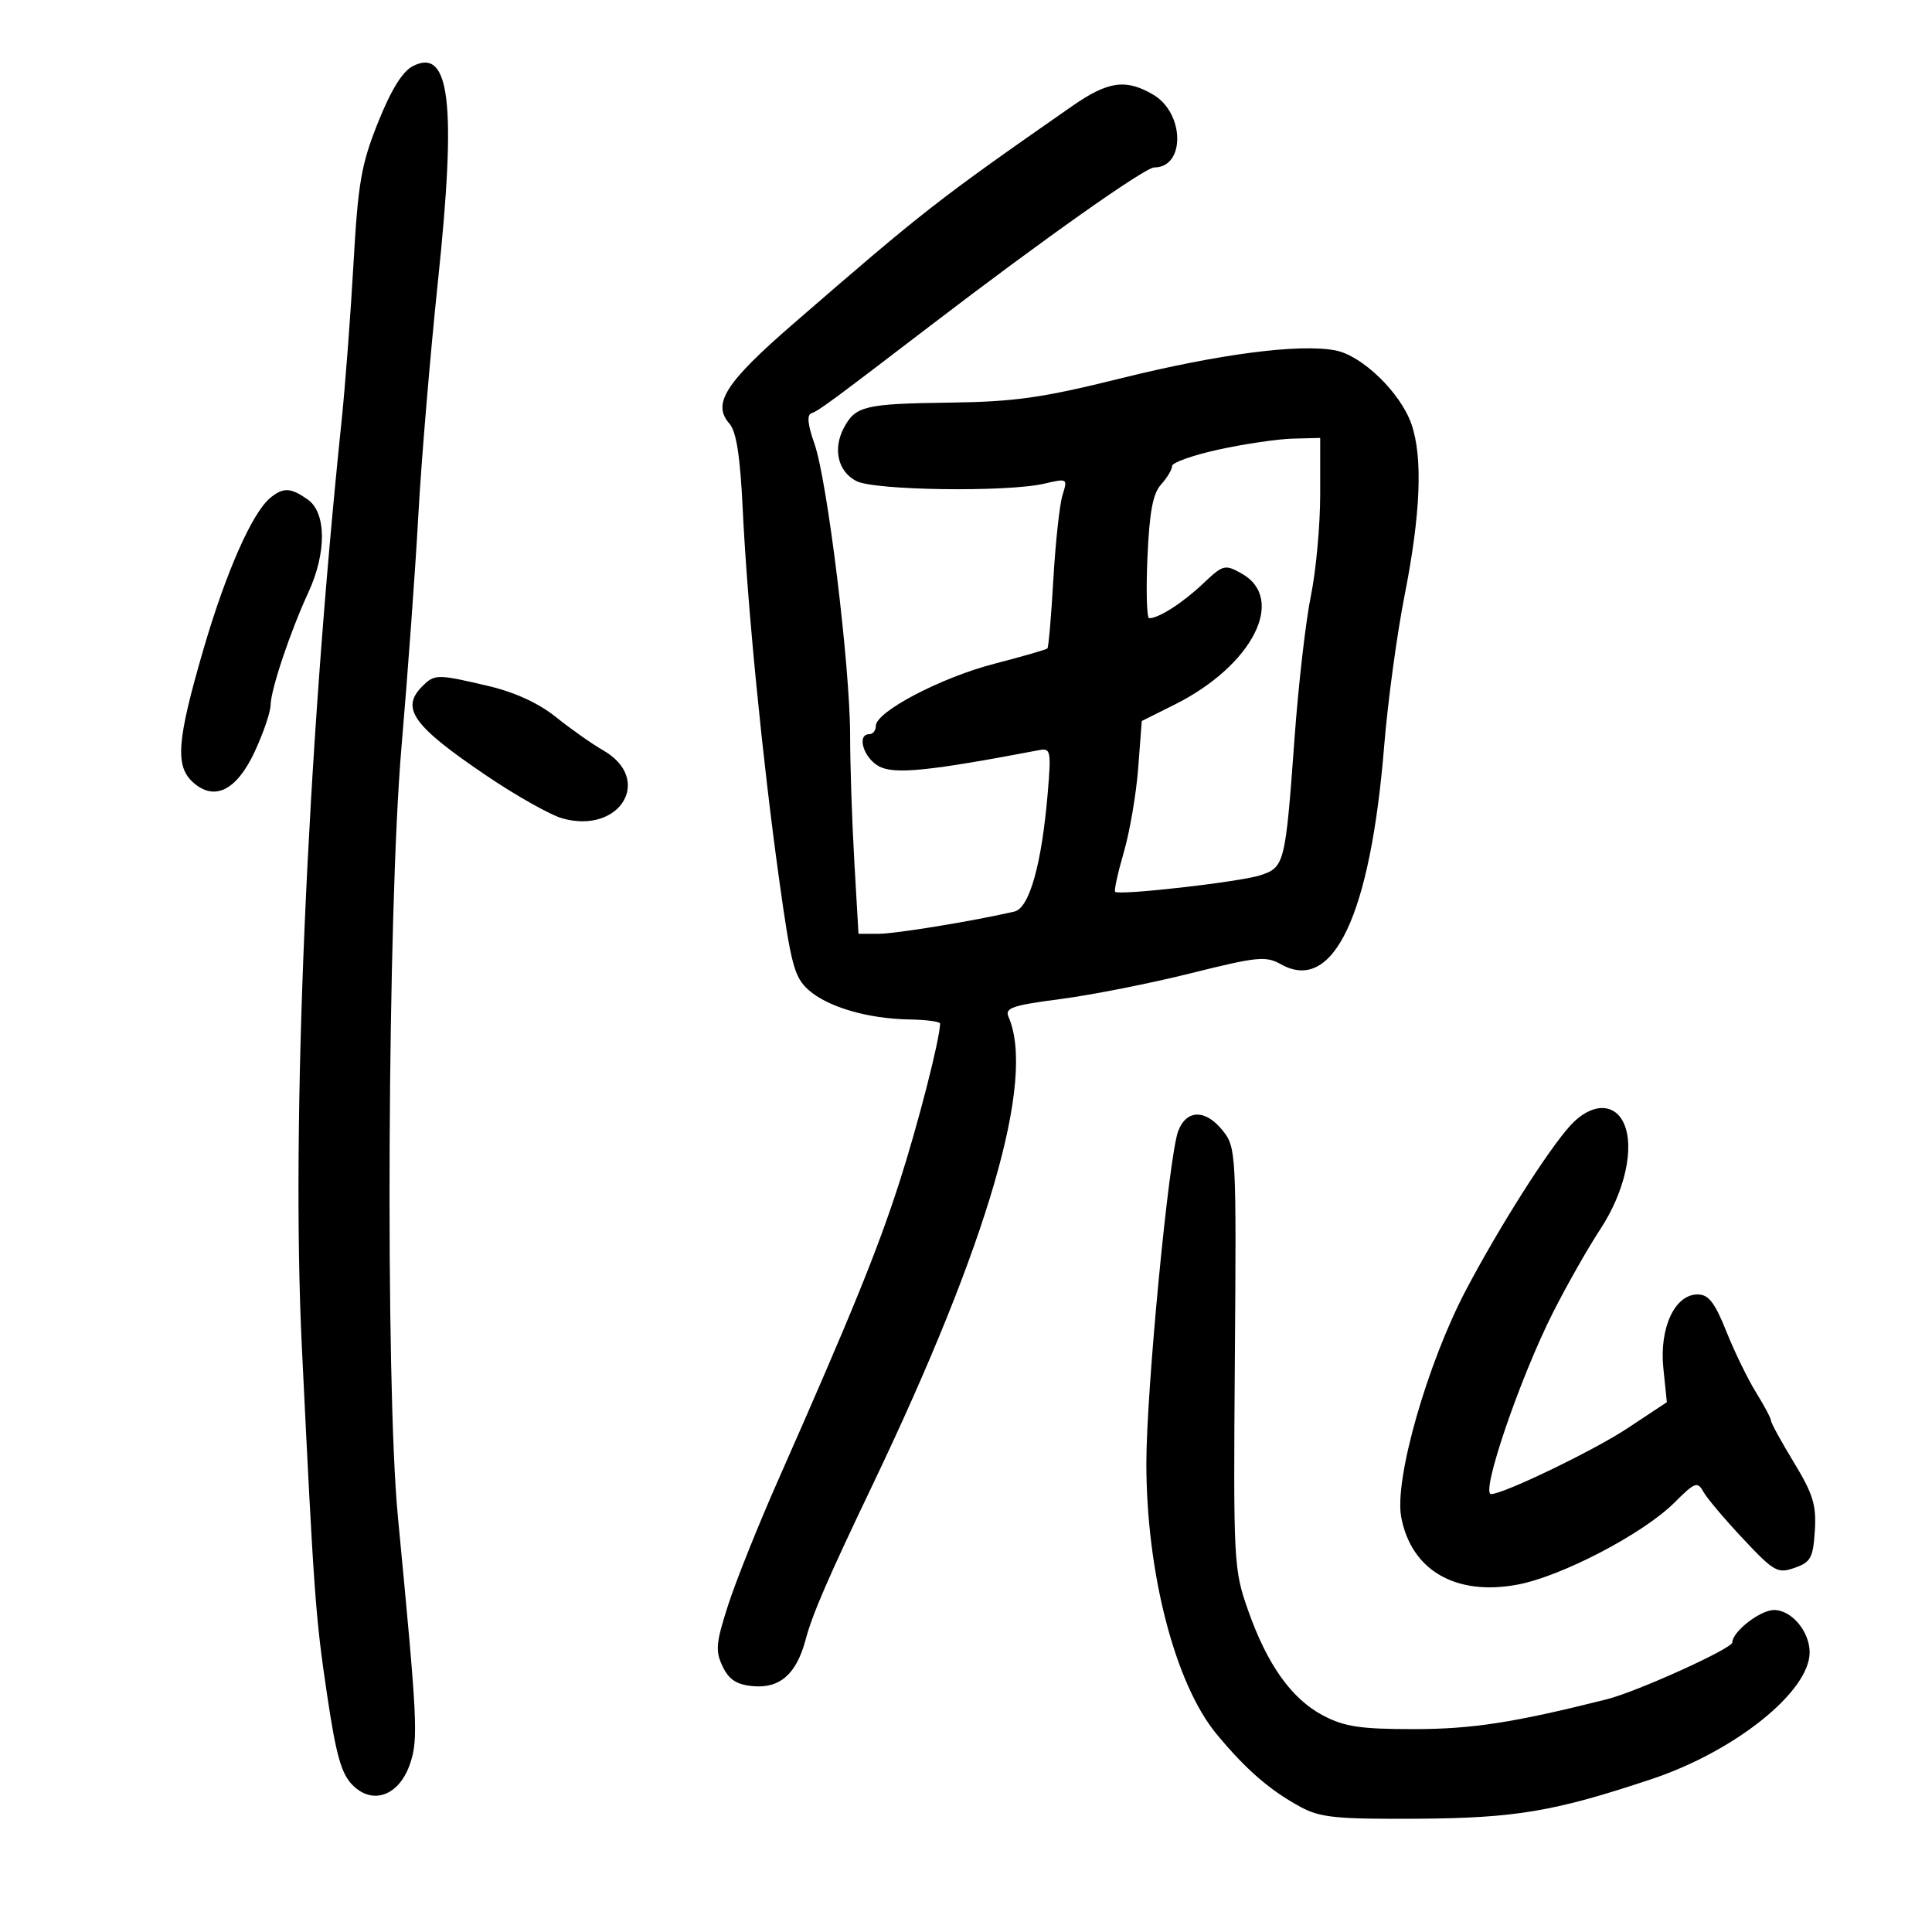 <svg xmlns="http://www.w3.org/2000/svg" width="300" height="300" viewBox="0 0 300 300" version="1.1">
	<path d="M 64.104 10.268 C 62.490 11.098, 60.727 13.949, 58.706 19 C 56.088 25.545, 55.602 28.345, 54.887 41 C 54.437 48.975, 53.600 60, 53.027 65.500 C 47.659 117.060, 45.191 174.614, 46.870 209.124 C 48.752 247.831, 48.986 251.043, 50.802 263.247 C 52.185 272.547, 53.008 275.453, 54.753 277.197 C 57.931 280.376, 62.061 278.790, 63.714 273.758 C 64.961 269.962, 64.821 267.181, 61.782 235.500 C 59.815 215.003, 60.161 141.357, 62.342 116 C 63.312 104.725, 64.490 88.525, 64.959 80 C 65.428 71.475, 66.800 55.112, 68.007 43.639 C 70.908 16.077, 69.881 7.297, 64.104 10.268 M 166.487 16.474 C 145.561 31.050, 143.437 32.708, 123.157 50.299 C 112.616 59.443, 110.541 62.693, 113.269 65.790 C 114.341 67.007, 114.934 70.815, 115.326 79 C 116.051 94.095, 118.384 117.842, 120.977 136.500 C 122.829 149.830, 123.338 151.747, 125.546 153.716 C 128.529 156.375, 134.766 158.197, 141.250 158.304 C 143.863 158.347, 145.992 158.634, 145.983 158.941 C 145.902 161.530, 142.525 174.689, 139.655 183.594 C 136.244 194.180, 132.229 204.040, 120.759 230 C 117.721 236.875, 114.257 245.534, 113.060 249.243 C 111.169 255.100, 111.056 256.347, 112.199 258.743 C 113.180 260.801, 114.360 261.581, 116.850 261.820 C 121.091 262.227, 123.665 259.972, 125.099 254.591 C 126.155 250.628, 128.539 245.122, 135.529 230.500 C 153.491 192.926, 160.846 167.580, 156.598 157.888 C 155.997 156.516, 157.204 156.104, 164.696 155.128 C 169.538 154.496, 178.634 152.696, 184.910 151.128 C 195.247 148.545, 196.564 148.414, 198.910 149.734 C 207.046 154.311, 212.799 142.128, 214.938 115.793 C 215.492 108.969, 216.917 98.462, 218.106 92.443 C 220.596 79.829, 220.951 71.040, 219.177 65.883 C 217.493 60.989, 211.504 55.185, 207.329 54.402 C 201.694 53.345, 189.268 54.969, 174 58.758 C 161.825 61.780, 157.576 62.382, 147.500 62.517 C 134.298 62.692, 132.855 63.034, 131.051 66.404 C 129.281 69.712, 130.112 73.254, 133 74.710 C 135.881 76.163, 156.404 76.439, 162.154 75.103 C 165.763 74.264, 165.797 74.286, 164.987 76.877 C 164.535 78.320, 163.896 84.195, 163.566 89.934 C 163.236 95.672, 162.820 100.513, 162.642 100.691 C 162.464 100.870, 158.759 101.938, 154.409 103.065 C 146.113 105.215, 136 110.514, 136 112.711 C 136 113.420, 135.550 114, 135 114 C 132.970 114, 134.081 117.705, 136.498 118.999 C 138.892 120.280, 144.254 119.736, 161.390 116.474 C 163.140 116.141, 163.237 116.628, 162.702 123.011 C 161.767 134.171, 159.854 141.005, 157.513 141.547 C 151.132 143.026, 139.063 145, 136.403 145 L 133.306 145 132.657 133.750 C 132.301 127.563, 132.007 118.754, 132.005 114.175 C 131.999 103.430, 128.472 74.590, 126.470 68.916 C 125.404 65.894, 125.263 64.412, 126.019 64.160 C 127.107 63.798, 129.067 62.354, 144.500 50.547 C 161.981 37.174, 177.792 26, 179.235 26 C 184.069 26, 183.962 17.590, 179.090 14.712 C 174.840 12.201, 172.063 12.589, 166.487 16.474 M 189.250 69.802 C 185.262 70.673, 182 71.825, 182 72.364 C 182 72.902, 181.232 74.191, 180.294 75.228 C 179.016 76.639, 178.484 79.487, 178.174 86.557 C 177.947 91.750, 178.070 96, 178.446 96 C 179.933 96, 183.661 93.607, 186.789 90.646 C 189.933 87.669, 190.196 87.599, 192.789 89.050 C 199.799 92.972, 194.490 103.371, 182.396 109.410 L 177.292 111.959 176.740 119.251 C 176.437 123.261, 175.430 129.154, 174.502 132.345 C 173.574 135.537, 172.969 138.297, 173.157 138.478 C 173.778 139.076, 192.433 136.959, 195.641 135.927 C 199.472 134.695, 199.590 134.223, 201.025 114.500 C 201.625 106.250, 202.765 96.350, 203.557 92.500 C 204.350 88.650, 204.999 81.563, 204.999 76.750 L 205 68 200.750 68.110 C 198.412 68.171, 193.238 68.932, 189.250 69.802 M 42 77.282 C 39.160 79.589, 35.061 88.886, 31.534 101.020 C 27.474 114.994, 27.170 118.939, 29.960 121.464 C 33.285 124.473, 36.736 122.765, 39.552 116.715 C 40.888 113.847, 41.996 110.600, 42.015 109.500 C 42.057 107.063, 45.055 98.115, 47.878 92 C 50.732 85.820, 50.688 79.596, 47.777 77.557 C 45.136 75.706, 44.006 75.652, 42 77.282 M 65.571 106.571 C 62.173 109.970, 64.112 112.695, 75.355 120.322 C 80.075 123.524, 85.476 126.569, 87.359 127.089 C 96.327 129.565, 101.458 120.987, 93.679 116.523 C 91.930 115.519, 88.630 113.196, 86.344 111.360 C 83.642 109.188, 79.970 107.498, 75.844 106.525 C 67.900 104.652, 67.489 104.654, 65.571 106.571 M 243.860 174.750 C 240.425 178.507, 232.889 190.371, 227.698 200.195 C 221.645 211.649, 216.479 229.707, 217.579 235.568 C 219.129 243.831, 226.008 247.839, 235.597 246.067 C 242.439 244.802, 255.154 238.165, 259.998 233.330 C 263.189 230.144, 263.583 229.996, 264.498 231.641 C 265.049 232.632, 267.824 235.919, 270.665 238.944 C 275.473 244.065, 276.026 244.377, 278.665 243.454 C 281.171 242.577, 281.536 241.909, 281.806 237.704 C 282.063 233.710, 281.541 232.006, 278.556 227.092 C 276.600 223.873, 275 220.951, 275 220.599 C 275 220.248, 273.958 218.282, 272.685 216.230 C 271.411 214.179, 269.334 209.912, 268.069 206.750 C 266.258 202.225, 265.306 201, 263.599 201 C 260.049 201, 257.639 206.211, 258.287 212.487 L 258.828 217.734 252.664 221.810 C 247.480 225.238, 233.460 232, 231.536 232 C 229.859 232, 236.012 213.957, 241.153 203.800 C 243.296 199.564, 246.598 193.749, 248.490 190.876 C 252.316 185.065, 253.851 178.162, 252.147 174.422 C 250.653 171.145, 247.025 171.289, 243.860 174.750 M 182.949 175.634 C 181.502 179.440, 178.014 215.804, 178.006 227.162 C 177.995 244.203, 182.463 261.466, 188.899 269.255 C 193.458 274.772, 197.204 278.018, 202 280.609 C 205 282.230, 207.571 282.487, 220 282.411 C 235.333 282.317, 241.371 281.297, 256.500 276.243 C 269.456 271.914, 281 262.647, 281 256.575 C 281 253.344, 278.194 250, 275.482 250 C 273.329 250, 269 253.360, 269 255.031 C 269 255.979, 254.204 262.682, 249.500 263.865 C 235.068 267.494, 228.583 268.495, 219.500 268.497 C 211.295 268.500, 208.782 268.125, 205.500 266.410 C 200.573 263.835, 196.779 258.521, 193.784 250 C 191.562 243.676, 191.507 242.617, 191.749 210.883 C 191.990 179.212, 191.937 178.190, 189.926 175.633 C 187.243 172.223, 184.246 172.223, 182.949 175.634" stroke="none" fill="black" fill-rule="evenodd"/>
</svg>